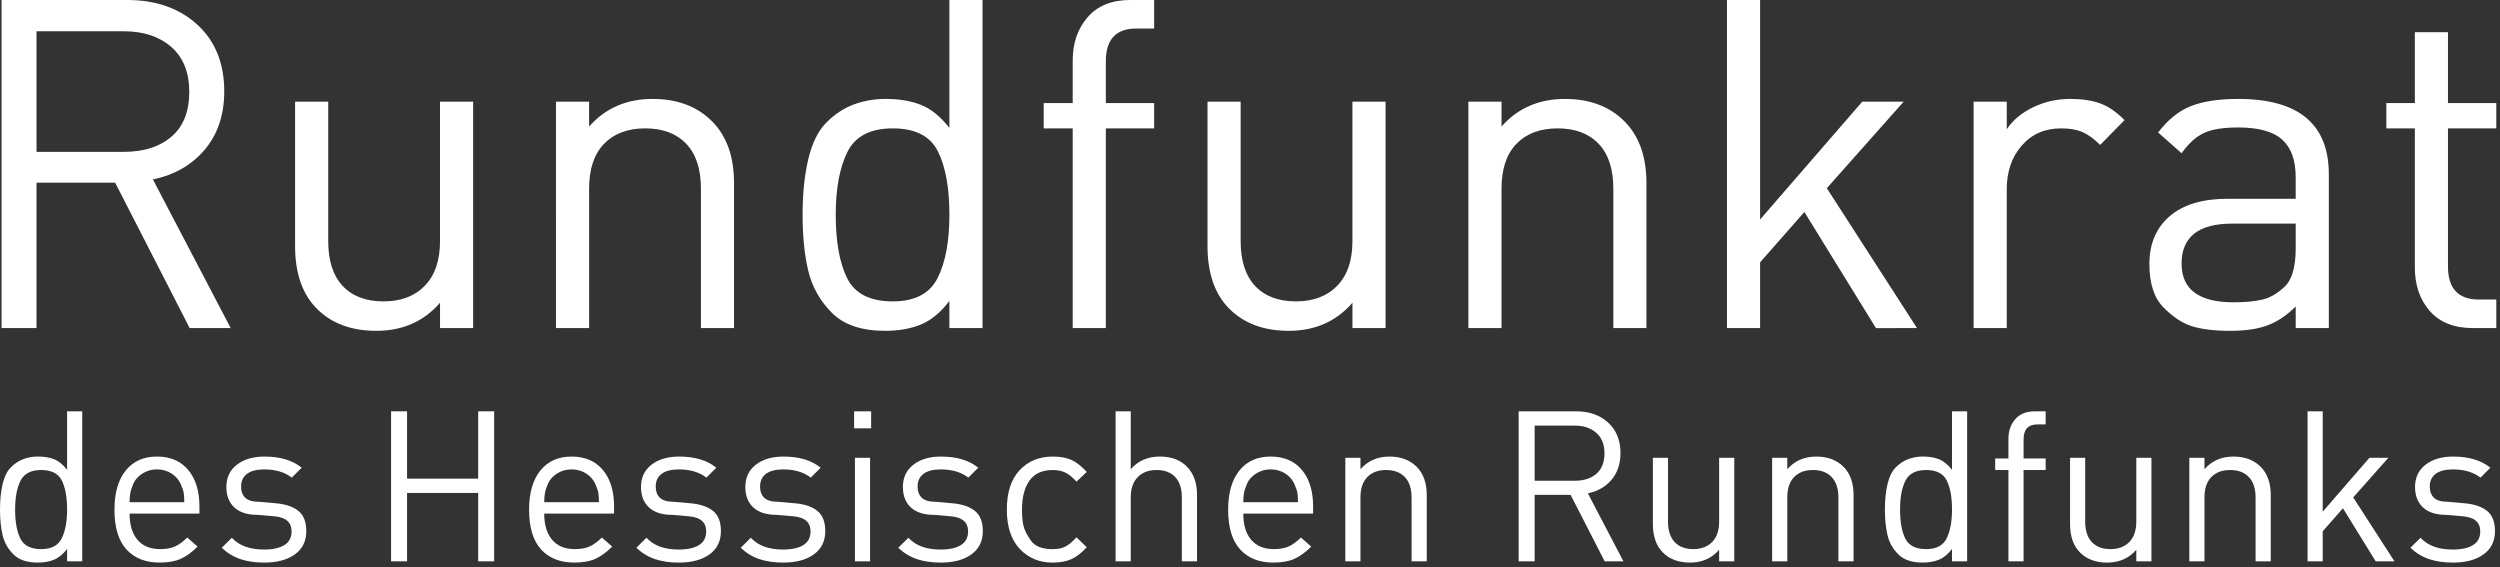 <?xml version="1.0" encoding="utf-8"?>
<!-- Generator: Adobe Illustrator 19.2.0, SVG Export Plug-In . SVG Version: 6.00 Build 0)  -->
<svg version="1.1" xmlns="http://www.w3.org/2000/svg" xmlns:xlink="http://www.w3.org/1999/xlink" x="0px" y="0px" viewBox="0 0 163 37" style="enable-background:new 0 0 163 37" xml:space="preserve">

<rect x="0" y="0" width="163" height="37" fill="#333333" stroke="none"/>

<g id="Ebene_2">
	<g>
		<path fill="#FFFFFF" d="M12.367,21.392L7.508,11.91H2.381v9.48h-2.28V0h8.19c1.88,0,3.404,0.537,4.575,1.609
			c1.17,1.073,1.755,2.522,1.755,4.346c0,1.524-0.42,2.787-1.261,3.79c-0.84,1.002-1.97,1.654-3.39,1.955l5.07,9.69L12.367,21.392z
			 M8.081,2.04h-5.7V9.9h5.7c1.3,0,2.335-0.331,3.104-0.994c0.77-0.662,1.155-1.636,1.155-2.921c0-1.265-0.39-2.238-1.17-2.921
			S9.36,2.04,8.081,2.04z"/>
		<path fill="#FFFFFF" d="M28.69,21.39v-1.65c-1.057,1.22-2.442,1.83-4.157,1.83c-1.614,0-2.9-0.475-3.857-1.425
			c-0.957-0.95-1.436-2.314-1.436-4.095V6.63h2.16v9.09c0,1.28,0.315,2.255,0.945,2.925c0.63,0.67,1.515,1.005,2.654,1.005
			c1.141,0,2.04-0.34,2.7-1.02s0.99-1.65,0.99-2.91V6.63h2.16v14.76H28.69z"/>
		<path fill="#FFFFFF" d="M45.701,21.39V12.3c0-1.28-0.32-2.255-0.96-2.925c-0.641-0.67-1.53-1.005-2.671-1.005
			c-1.14,0-2.035,0.335-2.685,1.005c-0.65,0.67-0.975,1.646-0.975,2.925v9.09h-2.16V6.63h2.16v1.62c1.06-1.2,2.439-1.8,4.14-1.8
			c1.6,0,2.885,0.48,3.855,1.44c0.97,0.96,1.454,2.31,1.454,4.05v9.45H45.701z"/>
		<path fill="#FFFFFF" d="M61.9,21.39v-1.77c-0.559,0.74-1.172,1.25-1.84,1.53c-0.668,0.28-1.45,0.42-2.348,0.42
			c-1.535,0-2.691-0.39-3.469-1.17c-0.777-0.78-1.291-1.689-1.54-2.73c-0.25-1.04-0.374-2.26-0.374-3.66
			c0-1.38,0.125-2.595,0.375-3.645c0.25-1.05,0.646-1.845,1.186-2.385c0.539-0.54,1.135-0.93,1.784-1.17
			c0.65-0.24,1.335-0.36,2.056-0.36c0.899,0,1.675,0.13,2.324,0.39c0.65,0.26,1.266,0.76,1.846,1.5V0h2.16v21.39H61.9z M58.21,8.37
			c-1.46,0-2.444,0.51-2.955,1.53c-0.51,1.02-0.765,2.391-0.765,4.11c0,1.76,0.25,3.14,0.75,4.14c0.5,1,1.489,1.5,2.97,1.5
			c1.44,0,2.415-0.51,2.925-1.53c0.511-1.02,0.766-2.39,0.766-4.11c0-1.76-0.251-3.14-0.75-4.14C60.65,8.87,59.67,8.37,58.21,8.37z"
			/>
		<path fill="#FFFFFF" d="M72.1,8.37v13.02h-2.16V8.37h-1.89V6.72h1.89V3.942c0-1.134,0.325-2.075,0.976-2.822
			C71.564,0.374,72.49,0,73.689,0h1.561v1.86h-1.17c-1.32,0-1.98,0.715-1.98,2.146V6.72h3.15v1.65H72.1z"/>
		<path fill="#FFFFFF" d="M88.18,21.39v-1.65c-1.057,1.22-2.442,1.83-4.157,1.83c-1.614,0-2.9-0.475-3.857-1.425
			c-0.957-0.95-1.436-2.314-1.436-4.095V6.63h2.16v9.09c0,1.28,0.315,2.255,0.945,2.925c0.63,0.67,1.515,1.005,2.654,1.005
			c1.141,0,2.04-0.34,2.7-1.02s0.99-1.65,0.99-2.91V6.63h2.16v14.76H88.18z"/>
		<path fill="#FFFFFF" d="M105.19,21.39V12.3c0-1.28-0.32-2.255-0.96-2.925c-0.641-0.67-1.53-1.005-2.671-1.005
			c-1.14,0-2.035,0.335-2.685,1.005c-0.65,0.67-0.975,1.646-0.975,2.925v9.09h-2.16V6.63h2.16v1.62c1.06-1.2,2.439-1.8,4.14-1.8
			c1.6,0,2.885,0.48,3.855,1.44c0.97,0.96,1.454,2.31,1.454,4.05v9.45H105.19z"/>
		<path fill="#FFFFFF" d="M122.314,21.394l-4.669-7.573l-2.886,3.283v4.287h-2.16V0h2.16v14.31l6.659-7.68h2.7l-5.01,5.64l5.88,9.12
			L122.314,21.394z"/>
		<path fill="#FFFFFF" d="M136.93,9.45c-0.4-0.4-0.785-0.68-1.155-0.84s-0.835-0.24-1.395-0.24c-1.061,0-1.916,0.375-2.565,1.125
			c-0.65,0.75-0.975,1.695-0.975,2.835v9.06h-2.16V6.63h2.16v1.8c0.399-0.6,0.975-1.08,1.725-1.44s1.555-0.54,2.415-0.54
			c0.76,0,1.405,0.095,1.935,0.285c0.53,0.19,1.065,0.555,1.605,1.095L136.93,9.45z"/>
		<path fill="#FFFFFF" d="M149.68,21.39v-1.41c-0.581,0.581-1.19,0.99-1.83,1.23c-0.641,0.24-1.45,0.36-2.431,0.36
			c-1.04,0-1.875-0.101-2.505-0.3s-1.25-0.61-1.859-1.23c-0.61-0.62-0.915-1.56-0.915-2.82c0-1.32,0.439-2.36,1.319-3.12
			c0.88-0.76,2.141-1.14,3.78-1.14h4.44v-1.41c0-1.1-0.293-1.915-0.878-2.445c-0.586-0.529-1.543-0.795-2.872-0.795
			c-0.972,0-1.717,0.12-2.232,0.36c-0.516,0.24-1.002,0.68-1.458,1.32l-1.53-1.35c0.641-0.84,1.355-1.415,2.146-1.725
			c0.79-0.31,1.814-0.465,3.075-0.465c3.939,0,5.91,1.64,5.91,4.92v10.02H149.68z M149.68,14.58h-4.141c-2.2,0-3.3,0.87-3.3,2.61
			c0,1.68,1.13,2.52,3.39,2.52c0.761,0,1.391-0.06,1.891-0.18c0.5-0.12,0.984-0.405,1.455-0.855c0.47-0.45,0.705-1.285,0.705-2.505
			V14.58z"/>
		<path fill="#FFFFFF" d="M161.229,21.39c-1.22,0-2.155-0.37-2.805-1.11c-0.65-0.74-0.976-1.69-0.976-2.85V8.37h-1.859V6.72h1.859
			V2.1h2.16v4.62h3.15v1.65h-3.15v9c0,1.44,0.67,2.16,2.011,2.16h1.14v1.86H161.229z"/>
	</g>
	<g>
		<path fill="#FFFFFF" d="M4.375,36.598v-0.809C4.12,36.127,3.84,36.36,3.534,36.488c-0.305,0.128-0.663,0.192-1.073,0.192
			c-0.702,0-1.23-0.179-1.586-0.535s-0.59-0.772-0.704-1.248C0.057,34.422,0,33.864,0,33.224c0-0.631,0.057-1.187,0.171-1.667
			c0.114-0.48,0.295-0.844,0.542-1.091c0.247-0.247,0.519-0.425,0.816-0.535c0.297-0.11,0.61-0.165,0.939-0.165
			c0.411,0,0.766,0.06,1.063,0.178c0.297,0.119,0.578,0.348,0.843,0.686v-3.813h0.988v9.78H4.375z M2.688,30.645
			c-0.668,0-1.118,0.233-1.352,0.7c-0.232,0.466-0.35,1.093-0.35,1.879c0,0.805,0.114,1.436,0.343,1.893
			c0.229,0.458,0.682,0.686,1.358,0.686c0.658,0,1.104-0.233,1.337-0.7s0.35-1.093,0.35-1.879c0-0.805-0.114-1.436-0.343-1.893
			C3.804,30.874,3.355,30.645,2.688,30.645z"/>
		<path fill="#FFFFFF" d="M8.449,33.484c0,0.736,0.172,1.307,0.515,1.711c0.343,0.405,0.834,0.607,1.475,0.607
			c0.384,0,0.704-0.056,0.96-0.168s0.525-0.308,0.81-0.586l0.672,0.59c-0.366,0.366-0.729,0.631-1.091,0.795
			s-0.82,0.247-1.378,0.247c-0.924,0-1.646-0.286-2.168-0.857c-0.521-0.571-0.781-1.438-0.781-2.599
			c0-1.088,0.244-1.937,0.733-2.544c0.489-0.608,1.168-0.912,2.037-0.912s1.548,0.29,2.037,0.871
			c0.489,0.581,0.733,1.379,0.733,2.394v0.453H8.449z M11.81,31.619c-0.128-0.311-0.334-0.558-0.617-0.741
			c-0.283-0.183-0.604-0.274-0.96-0.274s-0.675,0.092-0.953,0.274C9,31.062,8.809,31.274,8.703,31.516
			c-0.105,0.243-0.174,0.451-0.206,0.624c-0.032,0.174-0.048,0.375-0.048,0.604h3.566c0-0.274-0.012-0.475-0.034-0.604
			C11.958,32.012,11.901,31.838,11.81,31.619z"/>
		<path fill="#FFFFFF" d="M17.228,36.681c-0.585,0-1.102-0.075-1.55-0.225s-0.855-0.396-1.221-0.741l0.658-0.653
			c0.256,0.27,0.558,0.465,0.905,0.586c0.348,0.122,0.745,0.182,1.193,0.182c0.576,0,1.02-0.098,1.331-0.293
			c0.311-0.195,0.466-0.493,0.466-0.893c0-0.591-0.375-0.918-1.125-0.982l-1.11-0.095c-0.649,0-1.148-0.161-1.495-0.482
			c-0.348-0.321-0.521-0.766-0.521-1.335c0-0.615,0.229-1.099,0.686-1.452c0.457-0.353,1.057-0.53,1.797-0.53
			c1.024,0,1.833,0.242,2.428,0.727l-0.645,0.645c-0.466-0.357-1.065-0.535-1.797-0.535c-0.493,0-0.869,0.097-1.125,0.29
			s-0.384,0.47-0.384,0.829c0,0.313,0.092,0.557,0.274,0.731s0.484,0.262,0.905,0.262l1.084,0.096
			c0.64,0.055,1.131,0.221,1.475,0.499c0.343,0.278,0.514,0.718,0.514,1.319c0,0.647-0.247,1.151-0.74,1.511
			C18.736,36.5,18.069,36.681,17.228,36.681z"/>
		<path fill="#FFFFFF" d="M31.177,36.598V32.14H26.54v4.458h-1.042v-9.78h1.042v4.389h4.637v-4.389h1.042v9.78H31.177z"/>
		<path fill="#FFFFFF" d="M35.483,33.484c0,0.736,0.172,1.307,0.515,1.711c0.343,0.405,0.834,0.607,1.475,0.607
			c0.384,0,0.704-0.056,0.96-0.168s0.525-0.308,0.81-0.586l0.672,0.59c-0.366,0.366-0.729,0.631-1.091,0.795
			s-0.82,0.247-1.378,0.247c-0.924,0-1.646-0.286-2.168-0.857c-0.521-0.571-0.781-1.438-0.781-2.599
			c0-1.088,0.244-1.937,0.733-2.544c0.489-0.608,1.168-0.912,2.037-0.912s1.548,0.29,2.037,0.871
			c0.489,0.581,0.733,1.379,0.733,2.394v0.453H35.483z M38.844,31.619c-0.128-0.311-0.334-0.558-0.617-0.741
			c-0.283-0.183-0.604-0.274-0.96-0.274s-0.675,0.092-0.953,0.274c-0.279,0.183-0.471,0.396-0.576,0.638
			c-0.105,0.243-0.174,0.451-0.206,0.624c-0.032,0.174-0.048,0.375-0.048,0.604h3.566c0-0.274-0.012-0.475-0.034-0.604
			C38.992,32.012,38.936,31.838,38.844,31.619z"/>
		<path fill="#FFFFFF" d="M44.262,36.681c-0.585,0-1.102-0.075-1.55-0.225s-0.855-0.396-1.221-0.741l0.658-0.653
			c0.256,0.27,0.558,0.465,0.905,0.586c0.348,0.122,0.745,0.182,1.193,0.182c0.576,0,1.02-0.098,1.331-0.293
			c0.311-0.195,0.466-0.493,0.466-0.893c0-0.591-0.375-0.918-1.125-0.982l-1.11-0.095c-0.649,0-1.148-0.161-1.495-0.482
			c-0.348-0.321-0.521-0.766-0.521-1.335c0-0.615,0.229-1.099,0.686-1.452c0.457-0.353,1.057-0.53,1.797-0.53
			c1.024,0,1.833,0.242,2.428,0.727l-0.645,0.645c-0.466-0.357-1.065-0.535-1.797-0.535c-0.493,0-0.869,0.097-1.125,0.29
			s-0.384,0.47-0.384,0.829c0,0.313,0.092,0.557,0.274,0.731s0.484,0.262,0.905,0.262l1.084,0.096
			c0.64,0.055,1.131,0.221,1.475,0.499c0.343,0.278,0.514,0.718,0.514,1.319c0,0.647-0.247,1.151-0.74,1.511
			C45.771,36.5,45.104,36.681,44.262,36.681z"/>
		<path fill="#FFFFFF" d="M51.065,36.681c-0.585,0-1.102-0.075-1.55-0.225s-0.855-0.396-1.221-0.741l0.658-0.653
			c0.256,0.27,0.558,0.465,0.905,0.586c0.348,0.122,0.745,0.182,1.193,0.182c0.576,0,1.02-0.098,1.331-0.293
			c0.311-0.195,0.466-0.493,0.466-0.893c0-0.591-0.375-0.918-1.125-0.982l-1.11-0.095c-0.649,0-1.148-0.161-1.495-0.482
			c-0.348-0.321-0.521-0.766-0.521-1.335c0-0.615,0.229-1.099,0.686-1.452c0.457-0.353,1.057-0.53,1.797-0.53
			c1.024,0,1.833,0.242,2.428,0.727l-0.645,0.645c-0.466-0.357-1.065-0.535-1.797-0.535c-0.493,0-0.869,0.097-1.125,0.29
			s-0.384,0.47-0.384,0.829c0,0.313,0.092,0.557,0.274,0.731s0.484,0.262,0.905,0.262l1.084,0.096
			c0.64,0.055,1.131,0.221,1.475,0.499c0.343,0.278,0.514,0.718,0.514,1.319c0,0.647-0.247,1.151-0.74,1.511
			C52.574,36.5,51.907,36.681,51.065,36.681z"/>
		<path fill="#FFFFFF" d="M55.688,27.929v-1.111h1.111v1.111H55.688z M55.742,36.598V29.85h0.987v6.749H55.742z"/>
		<path fill="#FFFFFF" d="M61.338,36.681c-0.585,0-1.102-0.075-1.55-0.225s-0.855-0.396-1.221-0.741l0.658-0.653
			c0.256,0.27,0.558,0.465,0.905,0.586c0.348,0.122,0.745,0.182,1.193,0.182c0.576,0,1.02-0.098,1.331-0.293
			c0.311-0.195,0.466-0.493,0.466-0.893c0-0.591-0.375-0.918-1.125-0.982l-1.11-0.095c-0.649,0-1.148-0.161-1.495-0.482
			c-0.348-0.321-0.521-0.766-0.521-1.335c0-0.615,0.229-1.099,0.686-1.452c0.457-0.353,1.057-0.53,1.797-0.53
			c1.024,0,1.833,0.242,2.428,0.727l-0.645,0.645c-0.466-0.357-1.065-0.535-1.797-0.535c-0.493,0-0.869,0.097-1.125,0.29
			s-0.384,0.47-0.384,0.829c0,0.313,0.092,0.557,0.274,0.731s0.484,0.262,0.905,0.262l1.084,0.096
			c0.64,0.055,1.131,0.221,1.475,0.499c0.343,0.278,0.514,0.718,0.514,1.319c0,0.647-0.247,1.151-0.74,1.511
			C62.847,36.5,62.18,36.681,61.338,36.681z"/>
		<path fill="#FFFFFF" d="M68.636,36.681c-0.878,0-1.596-0.3-2.153-0.898c-0.559-0.599-0.837-1.452-0.837-2.558
			c0-1.116,0.276-1.971,0.83-2.565c0.553-0.595,1.272-0.892,2.16-0.892c0.484,0,0.887,0.071,1.207,0.212
			c0.319,0.142,0.658,0.405,1.015,0.789l-0.672,0.631c-0.256-0.283-0.499-0.48-0.727-0.589c-0.229-0.11-0.504-0.165-0.823-0.165
			c-0.686,0-1.191,0.231-1.516,0.693c-0.325,0.462-0.487,1.09-0.487,1.886c0,0.43,0.032,0.782,0.096,1.056
			c0.064,0.274,0.227,0.597,0.487,0.967s0.734,0.556,1.42,0.556c0.329,0,0.604-0.055,0.823-0.165
			c0.219-0.11,0.461-0.311,0.727-0.604l0.672,0.645c-0.348,0.375-0.686,0.636-1.015,0.782S69.111,36.681,68.636,36.681z"/>
		<path fill="#FFFFFF" d="M77.057,36.598v-4.17c0-0.576-0.144-1.017-0.432-1.323c-0.288-0.307-0.692-0.46-1.214-0.46
			s-0.933,0.156-1.234,0.467c-0.302,0.311-0.453,0.75-0.453,1.316v4.17h-0.987v-9.78h0.987v3.772
			c0.485-0.549,1.116-0.823,1.894-0.823c0.759,0,1.353,0.224,1.783,0.672c0.43,0.448,0.645,1.056,0.645,1.824v4.334H77.057z"/>
		<path fill="#FFFFFF" d="M81.062,33.484c0,0.736,0.172,1.307,0.515,1.711c0.343,0.405,0.834,0.607,1.475,0.607
			c0.384,0,0.704-0.056,0.96-0.168s0.525-0.308,0.81-0.586l0.672,0.59c-0.366,0.366-0.729,0.631-1.091,0.795
			s-0.82,0.247-1.378,0.247c-0.924,0-1.646-0.286-2.168-0.857c-0.521-0.571-0.781-1.438-0.781-2.599
			c0-1.088,0.244-1.937,0.733-2.544c0.489-0.608,1.168-0.912,2.037-0.912s1.548,0.29,2.037,0.871
			c0.489,0.581,0.733,1.379,0.733,2.394v0.453H81.062z M84.422,31.619c-0.128-0.311-0.334-0.558-0.617-0.741
			c-0.283-0.183-0.604-0.274-0.96-0.274s-0.675,0.092-0.953,0.274c-0.279,0.183-0.471,0.396-0.576,0.638
			c-0.105,0.243-0.174,0.451-0.206,0.624c-0.032,0.174-0.048,0.375-0.048,0.604h3.566c0-0.274-0.012-0.475-0.034-0.604
			C84.57,32.012,84.514,31.838,84.422,31.619z"/>
		<path fill="#FFFFFF" d="M92.035,36.598v-4.156c0-0.585-0.146-1.031-0.438-1.337c-0.293-0.307-0.699-0.46-1.221-0.46
			s-0.931,0.153-1.228,0.46c-0.298,0.306-0.446,0.752-0.446,1.337v4.156h-0.987V29.85h0.987v0.741
			c0.485-0.549,1.116-0.823,1.894-0.823c0.731,0,1.318,0.219,1.763,0.658c0.443,0.439,0.665,1.056,0.665,1.852v4.321H92.035z"/>
		<path fill="#FFFFFF" d="M104.625,36.599l-2.223-4.335h-2.344v4.334h-1.042v-9.78h3.744c0.859,0,1.557,0.246,2.092,0.736
			c0.535,0.491,0.803,1.153,0.803,1.987c0,0.697-0.192,1.274-0.576,1.732s-0.901,0.756-1.55,0.894l2.318,4.43L104.625,36.599z
			 M102.665,27.751h-2.606v3.594h2.606c0.594,0,1.067-0.151,1.42-0.454c0.352-0.303,0.527-0.748,0.527-1.336
			c0-0.578-0.178-1.023-0.535-1.335C103.721,27.907,103.25,27.751,102.665,27.751z"/>
		<path fill="#FFFFFF" d="M112.088,36.598v-0.754c-0.482,0.558-1.116,0.837-1.9,0.837c-0.738,0-1.326-0.217-1.764-0.652
			c-0.438-0.434-0.656-1.058-0.656-1.872V29.85h0.987v4.156c0,0.585,0.145,1.031,0.433,1.337c0.288,0.306,0.692,0.459,1.214,0.459
			c0.521,0,0.933-0.155,1.234-0.466s0.452-0.754,0.452-1.331V29.85h0.987v6.749H112.088z"/>
		<path fill="#FFFFFF" d="M119.864,36.598v-4.156c0-0.585-0.146-1.031-0.438-1.337c-0.293-0.307-0.699-0.46-1.221-0.46
			s-0.931,0.153-1.228,0.46c-0.298,0.306-0.446,0.752-0.446,1.337v4.156h-0.987V29.85h0.987v0.741
			c0.485-0.549,1.116-0.823,1.894-0.823c0.731,0,1.318,0.219,1.763,0.658c0.443,0.439,0.665,1.056,0.665,1.852v4.321H119.864z"/>
		<path fill="#FFFFFF" d="M127.271,36.598v-0.809c-0.255,0.338-0.535,0.571-0.841,0.699c-0.305,0.128-0.663,0.192-1.073,0.192
			c-0.702,0-1.23-0.179-1.586-0.535s-0.59-0.772-0.704-1.248s-0.171-1.033-0.171-1.673c0-0.631,0.057-1.187,0.171-1.667
			c0.114-0.48,0.295-0.844,0.542-1.091c0.247-0.247,0.52-0.425,0.816-0.535c0.297-0.11,0.61-0.165,0.939-0.165
			c0.411,0,0.766,0.06,1.063,0.178c0.297,0.119,0.578,0.348,0.843,0.686v-3.813h0.988v9.78H127.271z M125.585,30.645
			c-0.668,0-1.118,0.233-1.352,0.7c-0.232,0.466-0.35,1.093-0.35,1.879c0,0.805,0.114,1.436,0.343,1.893
			c0.229,0.458,0.682,0.686,1.358,0.686c0.658,0,1.104-0.233,1.337-0.7s0.35-1.093,0.35-1.879c0-0.805-0.114-1.436-0.343-1.893
			C126.7,30.874,126.252,30.645,125.585,30.645z"/>
		<path fill="#FFFFFF" d="M131.936,30.645v5.953h-0.987v-5.953h-0.864v-0.754h0.864v-1.27c0-0.519,0.148-0.949,0.445-1.29
			s0.721-0.512,1.27-0.512h0.713v0.851h-0.535c-0.604,0-0.905,0.327-0.905,0.981v1.24h1.44v0.754H131.936z"/>
		<path fill="#FFFFFF" d="M139.287,36.598v-0.754c-0.482,0.558-1.116,0.837-1.9,0.837c-0.738,0-1.326-0.217-1.764-0.652
			c-0.438-0.434-0.656-1.058-0.656-1.872V29.85h0.987v4.156c0,0.585,0.145,1.031,0.433,1.337c0.288,0.306,0.692,0.459,1.214,0.459
			c0.521,0,0.933-0.155,1.234-0.466s0.452-0.754,0.452-1.331V29.85h0.987v6.749H139.287z"/>
		<path fill="#FFFFFF" d="M147.064,36.598v-4.156c0-0.585-0.146-1.031-0.438-1.337c-0.293-0.307-0.699-0.46-1.221-0.46
			s-0.931,0.153-1.228,0.46c-0.298,0.306-0.446,0.752-0.446,1.337v4.156h-0.987V29.85h0.987v0.741
			c0.485-0.549,1.116-0.823,1.894-0.823c0.731,0,1.318,0.219,1.763,0.658c0.443,0.439,0.665,1.056,0.665,1.852v4.321H147.064z"/>
		<path fill="#FFFFFF" d="M154.895,36.6l-2.135-3.462l-1.32,1.501v1.96h-0.987v-9.78h0.987v6.543l3.045-3.512h1.235l-2.291,2.579
			l2.688,4.17L154.895,36.6z"/>
		<path fill="#FFFFFF" d="M159.93,36.681c-0.585,0-1.102-0.075-1.55-0.225s-0.855-0.396-1.221-0.741l0.658-0.653
			c0.256,0.27,0.558,0.465,0.905,0.586c0.348,0.122,0.745,0.182,1.193,0.182c0.576,0,1.02-0.098,1.331-0.293
			c0.311-0.195,0.466-0.493,0.466-0.893c0-0.591-0.375-0.918-1.125-0.982l-1.11-0.095c-0.649,0-1.148-0.161-1.495-0.482
			c-0.348-0.321-0.521-0.766-0.521-1.335c0-0.615,0.229-1.099,0.686-1.452c0.457-0.353,1.057-0.53,1.797-0.53
			c1.024,0,1.833,0.242,2.428,0.727l-0.645,0.645c-0.466-0.357-1.065-0.535-1.797-0.535c-0.493,0-0.869,0.097-1.125,0.29
			s-0.384,0.47-0.384,0.829c0,0.313,0.092,0.557,0.274,0.731s0.484,0.262,0.905,0.262l1.084,0.096
			c0.64,0.055,1.131,0.221,1.475,0.499c0.343,0.278,0.514,0.718,0.514,1.319c0,0.647-0.247,1.151-0.74,1.511
			C161.438,36.5,160.771,36.681,159.93,36.681z"/>
	</g>
</g>
</svg>
